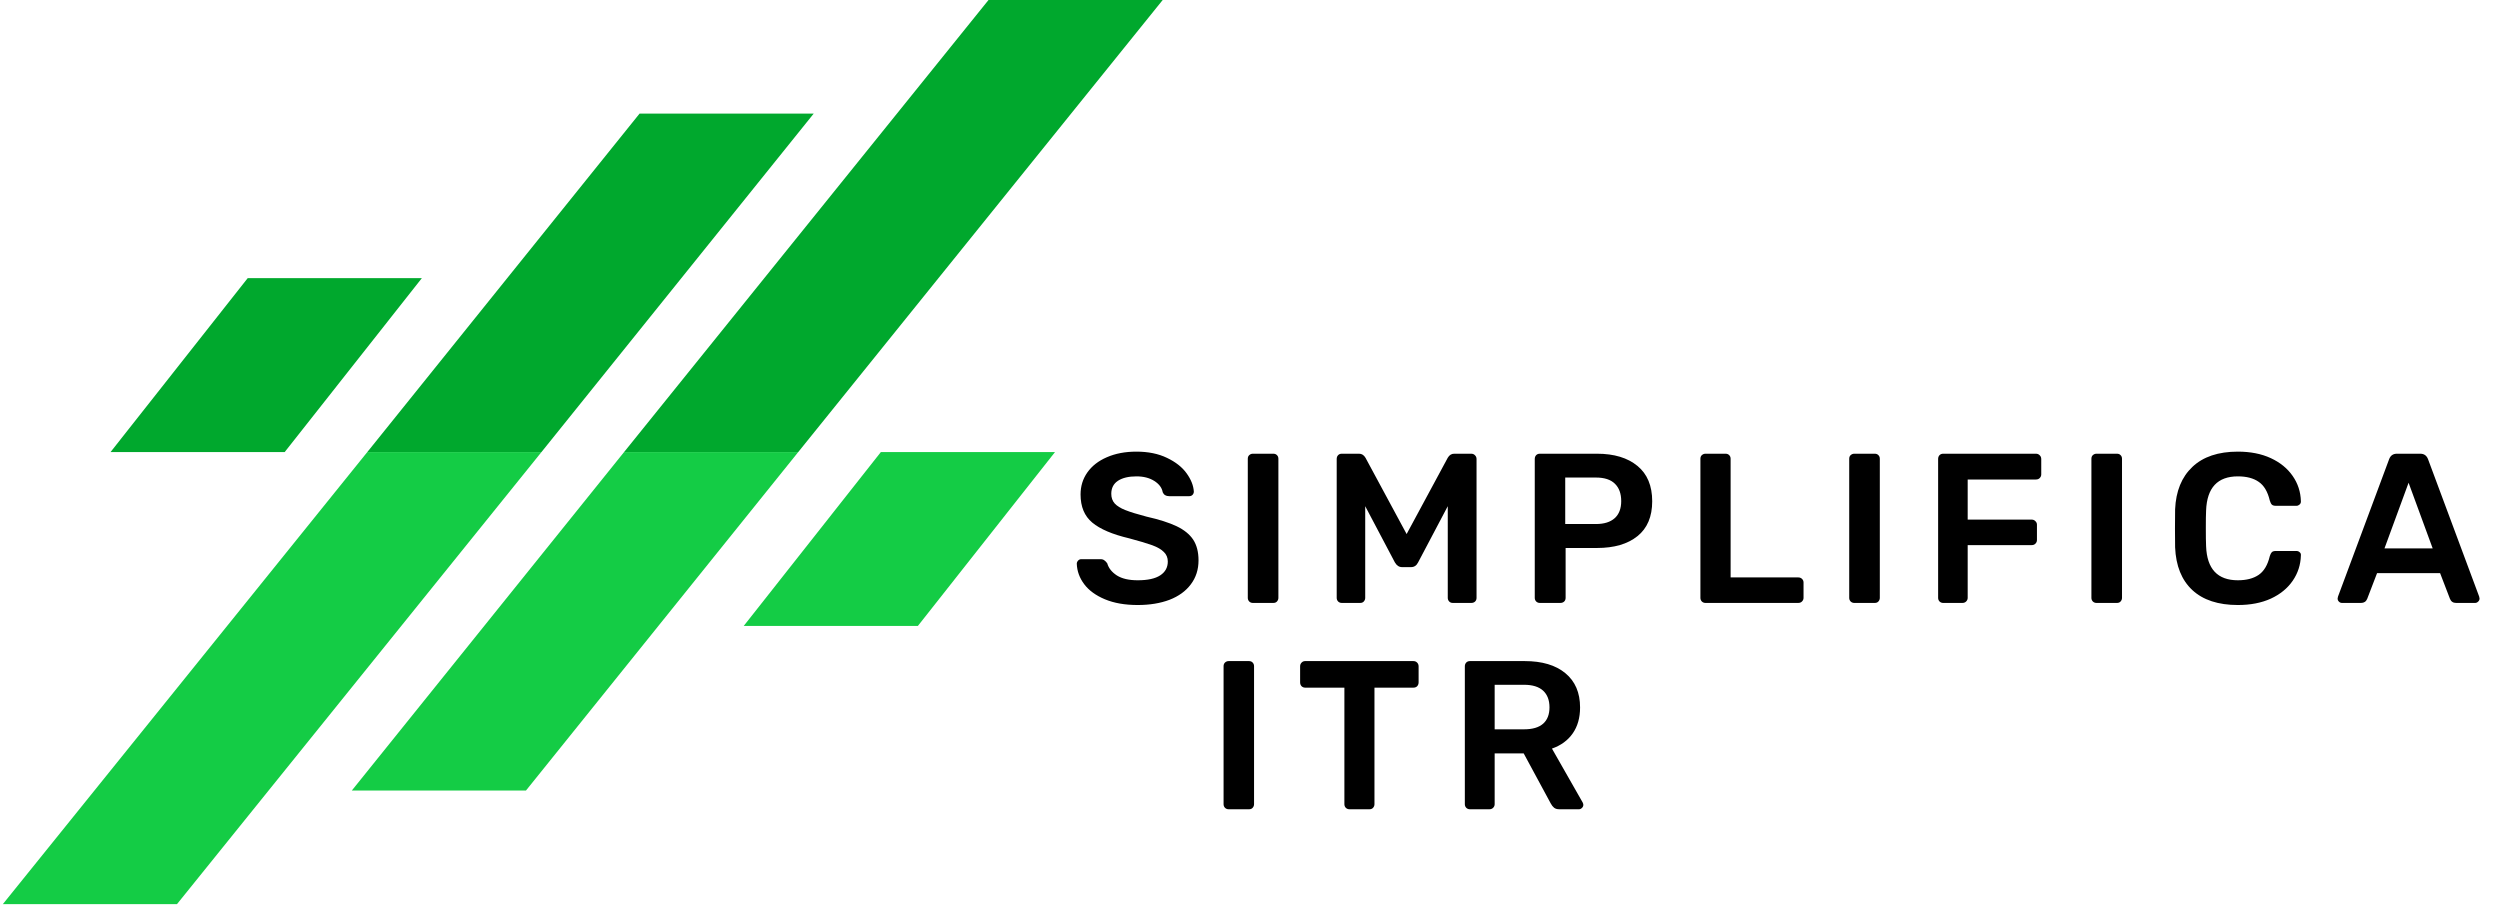 <svg xmlns="http://www.w3.org/2000/svg" xmlns:xlink="http://www.w3.org/1999/xlink" width="400" zoomAndPan="magnify" viewBox="0 0 300 108.75" height="145" preserveAspectRatio="xMidYMid meet" version="1.0"><defs><g/><clipPath id="id1"><path d="M 13 0 L 139.523 0 L 139.523 55 L 13 55 Z M 13 0 " clip-rule="nonzero"/></clipPath><clipPath id="id2"><path d="M 0.344 54 L 127 54 L 127 108.5 L 0.344 108.5 Z M 0.344 54 " clip-rule="nonzero"/></clipPath></defs><g clip-path="url(#id1)"><path fill="#00a82d" d="M 13.266 54.246 L 34.164 54.246 L 50.621 33.379 L 29.723 33.379 Z M 118.625 -0.004 L 74.891 54.246 L 95.789 54.246 L 139.527 -0.004 Z M 76.75 13.629 L 44.078 54.246 L 64.977 54.246 L 97.648 13.629 L 76.75 13.629 " fill-opacity="1" fill-rule="nonzero"/></g><g clip-path="url(#id2)"><path fill="#14cc45" d="M 126.602 54.246 L 105.703 54.246 L 89.246 75.113 L 110.145 75.113 Z M 21.242 108.492 L 64.977 54.246 L 44.078 54.246 L 0.344 108.492 Z M 63.117 94.863 L 95.789 54.246 L 74.891 54.246 L 42.219 94.863 L 63.117 94.863 " fill-opacity="1" fill-rule="nonzero"/></g><g fill="#000000" fill-opacity="1"><g transform="translate(128.292, 72.352)"><g><path d="M 8.234 0.25 C 6.703 0.25 5.391 0.02 4.297 -0.438 C 3.203 -0.895 2.375 -1.5 1.812 -2.25 C 1.25 -3 0.953 -3.816 0.922 -4.703 C 0.922 -4.836 0.973 -4.961 1.078 -5.078 C 1.18 -5.191 1.305 -5.25 1.453 -5.25 L 3.781 -5.25 C 3.969 -5.25 4.117 -5.203 4.234 -5.109 C 4.359 -5.023 4.473 -4.906 4.578 -4.75 C 4.742 -4.176 5.129 -3.691 5.734 -3.297 C 6.348 -2.91 7.18 -2.719 8.234 -2.719 C 9.43 -2.719 10.332 -2.914 10.938 -3.312 C 11.539 -3.707 11.844 -4.258 11.844 -4.969 C 11.844 -5.426 11.688 -5.805 11.375 -6.109 C 11.07 -6.422 10.609 -6.691 9.984 -6.922 C 9.359 -7.148 8.438 -7.426 7.219 -7.75 C 5.195 -8.227 3.719 -8.859 2.781 -9.641 C 1.844 -10.422 1.375 -11.547 1.375 -13.016 C 1.375 -14.004 1.645 -14.883 2.188 -15.656 C 2.738 -16.438 3.52 -17.047 4.531 -17.484 C 5.551 -17.93 6.734 -18.156 8.078 -18.156 C 9.492 -18.156 10.719 -17.906 11.75 -17.406 C 12.781 -16.914 13.562 -16.301 14.094 -15.562 C 14.633 -14.82 14.926 -14.086 14.969 -13.359 C 14.969 -13.211 14.914 -13.082 14.812 -12.969 C 14.707 -12.863 14.578 -12.812 14.422 -12.812 L 12 -12.812 C 11.625 -12.812 11.367 -12.969 11.234 -13.281 C 11.141 -13.82 10.801 -14.273 10.219 -14.641 C 9.645 -15.004 8.93 -15.188 8.078 -15.188 C 7.141 -15.188 6.398 -15.008 5.859 -14.656 C 5.328 -14.301 5.062 -13.781 5.062 -13.094 C 5.062 -12.633 5.195 -12.25 5.469 -11.938 C 5.75 -11.633 6.176 -11.367 6.75 -11.141 C 7.332 -10.91 8.176 -10.648 9.281 -10.359 C 10.801 -10.016 12.008 -9.629 12.906 -9.203 C 13.801 -8.773 14.461 -8.238 14.891 -7.594 C 15.316 -6.945 15.531 -6.117 15.531 -5.109 C 15.531 -4.004 15.223 -3.047 14.609 -2.234 C 14.004 -1.422 13.148 -0.801 12.047 -0.375 C 10.953 0.039 9.68 0.25 8.234 0.25 Z M 8.234 0.25 "/></g></g></g><g fill="#000000" fill-opacity="1"><g transform="translate(147.735, 72.352)"><g><path d="M 2.609 0 C 2.441 0 2.297 -0.055 2.172 -0.172 C 2.055 -0.297 2 -0.441 2 -0.609 L 2 -17.297 C 2 -17.484 2.055 -17.629 2.172 -17.734 C 2.297 -17.848 2.441 -17.906 2.609 -17.906 L 5.062 -17.906 C 5.25 -17.906 5.395 -17.848 5.5 -17.734 C 5.613 -17.629 5.672 -17.484 5.672 -17.297 L 5.672 -0.609 C 5.672 -0.441 5.613 -0.297 5.5 -0.172 C 5.395 -0.055 5.25 0 5.062 0 Z M 2.609 0 "/></g></g></g><g fill="#000000" fill-opacity="1"><g transform="translate(158.404, 72.352)"><g><path d="M 2.609 0 C 2.441 0 2.297 -0.055 2.172 -0.172 C 2.055 -0.297 2 -0.441 2 -0.609 L 2 -17.266 C 2 -17.453 2.051 -17.602 2.156 -17.719 C 2.27 -17.844 2.422 -17.906 2.609 -17.906 L 4.688 -17.906 C 5.008 -17.906 5.266 -17.742 5.453 -17.422 L 10.391 -8.266 L 15.328 -17.422 C 15.516 -17.742 15.77 -17.906 16.094 -17.906 L 18.141 -17.906 C 18.328 -17.906 18.477 -17.844 18.594 -17.719 C 18.719 -17.602 18.781 -17.453 18.781 -17.266 L 18.781 -0.609 C 18.781 -0.422 18.719 -0.27 18.594 -0.156 C 18.477 -0.051 18.328 0 18.141 0 L 15.938 0 C 15.758 0 15.613 -0.055 15.5 -0.172 C 15.383 -0.297 15.328 -0.441 15.328 -0.609 L 15.328 -11.609 L 11.766 -4.859 C 11.578 -4.484 11.297 -4.297 10.922 -4.297 L 9.844 -4.297 C 9.488 -4.297 9.203 -4.484 8.984 -4.859 L 5.422 -11.609 L 5.422 -0.609 C 5.422 -0.441 5.363 -0.297 5.25 -0.172 C 5.145 -0.055 5 0 4.812 0 Z M 2.609 0 "/></g></g></g><g fill="#000000" fill-opacity="1"><g transform="translate(182.171, 72.352)"><g><path d="M 2.609 0 C 2.441 0 2.297 -0.055 2.172 -0.172 C 2.055 -0.297 2 -0.441 2 -0.609 L 2 -17.266 C 2 -17.453 2.051 -17.602 2.156 -17.719 C 2.27 -17.844 2.422 -17.906 2.609 -17.906 L 9.469 -17.906 C 11.531 -17.906 13.148 -17.414 14.328 -16.438 C 15.504 -15.469 16.094 -14.055 16.094 -12.203 C 16.094 -10.359 15.504 -8.961 14.328 -8.016 C 13.148 -7.066 11.531 -6.594 9.469 -6.594 L 5.703 -6.594 L 5.703 -0.609 C 5.703 -0.422 5.641 -0.27 5.516 -0.156 C 5.398 -0.051 5.25 0 5.062 0 Z M 9.344 -9.469 C 10.32 -9.469 11.07 -9.703 11.594 -10.172 C 12.113 -10.641 12.375 -11.32 12.375 -12.219 C 12.375 -13.113 12.125 -13.805 11.625 -14.297 C 11.125 -14.797 10.363 -15.047 9.344 -15.047 L 5.656 -15.047 L 5.656 -9.469 Z M 9.344 -9.469 "/></g></g></g><g fill="#000000" fill-opacity="1"><g transform="translate(202.049, 72.352)"><g><path d="M 2.609 0 C 2.441 0 2.297 -0.055 2.172 -0.172 C 2.055 -0.297 2 -0.441 2 -0.609 L 2 -17.297 C 2 -17.484 2.055 -17.629 2.172 -17.734 C 2.297 -17.848 2.441 -17.906 2.609 -17.906 L 5.016 -17.906 C 5.203 -17.906 5.348 -17.848 5.453 -17.734 C 5.566 -17.629 5.625 -17.484 5.625 -17.297 L 5.625 -3.062 L 13.734 -3.062 C 13.922 -3.062 14.07 -3.004 14.188 -2.891 C 14.312 -2.773 14.375 -2.629 14.375 -2.453 L 14.375 -0.609 C 14.375 -0.441 14.312 -0.297 14.188 -0.172 C 14.07 -0.055 13.922 0 13.734 0 Z M 2.609 0 "/></g></g></g><g fill="#000000" fill-opacity="1"><g transform="translate(219.906, 72.352)"><g><path d="M 2.609 0 C 2.441 0 2.297 -0.055 2.172 -0.172 C 2.055 -0.297 2 -0.441 2 -0.609 L 2 -17.297 C 2 -17.484 2.055 -17.629 2.172 -17.734 C 2.297 -17.848 2.441 -17.906 2.609 -17.906 L 5.062 -17.906 C 5.25 -17.906 5.395 -17.848 5.5 -17.734 C 5.613 -17.629 5.672 -17.484 5.672 -17.297 L 5.672 -0.609 C 5.672 -0.441 5.613 -0.297 5.5 -0.172 C 5.395 -0.055 5.25 0 5.062 0 Z M 2.609 0 "/></g></g></g><g fill="#000000" fill-opacity="1"><g transform="translate(230.575, 72.352)"><g><path d="M 2.609 0 C 2.441 0 2.297 -0.055 2.172 -0.172 C 2.055 -0.297 2 -0.441 2 -0.609 L 2 -17.266 C 2 -17.453 2.051 -17.602 2.156 -17.719 C 2.27 -17.844 2.422 -17.906 2.609 -17.906 L 13.734 -17.906 C 13.922 -17.906 14.07 -17.844 14.188 -17.719 C 14.312 -17.602 14.375 -17.453 14.375 -17.266 L 14.375 -15.422 C 14.375 -15.254 14.312 -15.109 14.188 -14.984 C 14.07 -14.867 13.922 -14.812 13.734 -14.812 L 5.547 -14.812 L 5.547 -10 L 13.219 -10 C 13.406 -10 13.555 -9.938 13.672 -9.812 C 13.797 -9.695 13.859 -9.555 13.859 -9.391 L 13.859 -7.547 C 13.859 -7.379 13.797 -7.234 13.672 -7.109 C 13.555 -6.992 13.406 -6.938 13.219 -6.938 L 5.547 -6.938 L 5.547 -0.609 C 5.547 -0.441 5.484 -0.297 5.359 -0.172 C 5.242 -0.055 5.094 0 4.906 0 Z M 2.609 0 "/></g></g></g><g fill="#000000" fill-opacity="1"><g transform="translate(248.969, 72.352)"><g><path d="M 2.609 0 C 2.441 0 2.297 -0.055 2.172 -0.172 C 2.055 -0.297 2 -0.441 2 -0.609 L 2 -17.297 C 2 -17.484 2.055 -17.629 2.172 -17.734 C 2.297 -17.848 2.441 -17.906 2.609 -17.906 L 5.062 -17.906 C 5.25 -17.906 5.395 -17.848 5.5 -17.734 C 5.613 -17.629 5.672 -17.484 5.672 -17.297 L 5.672 -0.609 C 5.672 -0.441 5.613 -0.297 5.5 -0.172 C 5.395 -0.055 5.25 0 5.062 0 Z M 2.609 0 "/></g></g></g><g fill="#000000" fill-opacity="1"><g transform="translate(259.638, 72.352)"><g><path d="M 8.906 0.25 C 6.551 0.25 4.727 -0.348 3.438 -1.547 C 2.156 -2.742 1.469 -4.453 1.375 -6.672 C 1.363 -7.129 1.359 -7.879 1.359 -8.922 C 1.359 -9.984 1.363 -10.754 1.375 -11.234 C 1.469 -13.41 2.16 -15.109 3.453 -16.328 C 4.742 -17.547 6.562 -18.156 8.906 -18.156 C 10.414 -18.156 11.734 -17.895 12.859 -17.375 C 13.984 -16.852 14.859 -16.141 15.484 -15.234 C 16.109 -14.336 16.438 -13.328 16.469 -12.203 L 16.469 -12.156 C 16.469 -12.008 16.41 -11.891 16.297 -11.797 C 16.191 -11.703 16.07 -11.656 15.938 -11.656 L 13.453 -11.656 C 13.242 -11.656 13.086 -11.703 12.984 -11.797 C 12.891 -11.891 12.805 -12.055 12.734 -12.297 C 12.484 -13.359 12.039 -14.102 11.406 -14.531 C 10.781 -14.969 9.945 -15.188 8.906 -15.188 C 6.469 -15.188 5.195 -13.82 5.094 -11.094 C 5.07 -10.633 5.062 -9.93 5.062 -8.984 C 5.062 -8.023 5.07 -7.297 5.094 -6.797 C 5.195 -4.078 6.469 -2.719 8.906 -2.719 C 9.926 -2.719 10.754 -2.93 11.391 -3.359 C 12.035 -3.797 12.484 -4.547 12.734 -5.609 C 12.805 -5.836 12.891 -6 12.984 -6.094 C 13.086 -6.188 13.242 -6.234 13.453 -6.234 L 15.938 -6.234 C 16.094 -6.234 16.223 -6.18 16.328 -6.078 C 16.441 -5.984 16.488 -5.859 16.469 -5.703 C 16.438 -4.578 16.109 -3.562 15.484 -2.656 C 14.859 -1.75 13.984 -1.035 12.859 -0.516 C 11.734 -0.004 10.414 0.25 8.906 0.25 Z M 8.906 0.25 "/></g></g></g><g fill="#000000" fill-opacity="1"><g transform="translate(280.155, 72.352)"><g><path d="M 0.891 0 C 0.742 0 0.617 -0.051 0.516 -0.156 C 0.41 -0.258 0.359 -0.383 0.359 -0.531 L 0.406 -0.766 L 6.547 -17.266 C 6.711 -17.691 7.02 -17.906 7.469 -17.906 L 10.281 -17.906 C 10.727 -17.906 11.035 -17.691 11.203 -17.266 L 17.344 -0.766 L 17.391 -0.531 C 17.391 -0.383 17.332 -0.258 17.219 -0.156 C 17.113 -0.051 16.992 0 16.859 0 L 14.578 0 C 14.223 0 13.977 -0.16 13.844 -0.484 L 12.656 -3.578 L 5.094 -3.578 L 3.906 -0.484 C 3.77 -0.16 3.523 0 3.172 0 Z M 5.984 -6.547 L 11.766 -6.547 L 8.875 -14.422 Z M 5.984 -6.547 "/></g></g></g><g fill="#000000" fill-opacity="1"><g transform="translate(144.845, 97.112)"><g><path d="M 2.594 0 C 2.426 0 2.281 -0.055 2.156 -0.172 C 2.039 -0.297 1.984 -0.441 1.984 -0.609 L 1.984 -17.172 C 1.984 -17.348 2.039 -17.492 2.156 -17.609 C 2.281 -17.723 2.426 -17.781 2.594 -17.781 L 5.031 -17.781 C 5.219 -17.781 5.363 -17.723 5.469 -17.609 C 5.582 -17.492 5.641 -17.348 5.641 -17.172 L 5.641 -0.609 C 5.641 -0.441 5.582 -0.297 5.469 -0.172 C 5.363 -0.055 5.219 0 5.031 0 Z M 2.594 0 "/></g></g></g><g fill="#000000" fill-opacity="1"><g transform="translate(155.436, 97.112)"><g><path d="M 6.5 0 C 6.332 0 6.188 -0.055 6.062 -0.172 C 5.945 -0.297 5.891 -0.441 5.891 -0.609 L 5.891 -14.594 L 1.188 -14.594 C 1.02 -14.594 0.875 -14.648 0.75 -14.766 C 0.633 -14.891 0.578 -15.047 0.578 -15.234 L 0.578 -17.141 C 0.578 -17.328 0.633 -17.477 0.75 -17.594 C 0.863 -17.719 1.008 -17.781 1.188 -17.781 L 14.172 -17.781 C 14.359 -17.781 14.508 -17.719 14.625 -17.594 C 14.738 -17.477 14.797 -17.328 14.797 -17.141 L 14.797 -15.234 C 14.797 -15.047 14.738 -14.891 14.625 -14.766 C 14.508 -14.648 14.359 -14.594 14.172 -14.594 L 9.5 -14.594 L 9.5 -0.609 C 9.5 -0.441 9.441 -0.297 9.328 -0.172 C 9.223 -0.055 9.078 0 8.891 0 Z M 6.5 0 "/></g></g></g><g fill="#000000" fill-opacity="1"><g transform="translate(173.797, 97.112)"><g><path d="M 2.594 0 C 2.426 0 2.281 -0.055 2.156 -0.172 C 2.039 -0.297 1.984 -0.441 1.984 -0.609 L 1.984 -17.141 C 1.984 -17.328 2.035 -17.477 2.141 -17.594 C 2.254 -17.719 2.406 -17.781 2.594 -17.781 L 9.172 -17.781 C 11.254 -17.781 12.879 -17.297 14.047 -16.328 C 15.223 -15.359 15.812 -13.988 15.812 -12.219 C 15.812 -10.977 15.516 -9.938 14.922 -9.094 C 14.336 -8.258 13.508 -7.656 12.438 -7.281 L 16.125 -0.812 C 16.176 -0.707 16.203 -0.613 16.203 -0.531 C 16.203 -0.383 16.145 -0.258 16.031 -0.156 C 15.926 -0.051 15.805 0 15.672 0 L 13.328 0 C 13.055 0 12.844 -0.062 12.688 -0.188 C 12.539 -0.312 12.41 -0.477 12.297 -0.688 L 9.047 -6.703 L 5.562 -6.703 L 5.562 -0.609 C 5.562 -0.441 5.5 -0.297 5.375 -0.172 C 5.258 -0.055 5.109 0 4.922 0 Z M 9.094 -9.594 C 10.102 -9.594 10.863 -9.816 11.375 -10.266 C 11.883 -10.711 12.141 -11.367 12.141 -12.234 C 12.141 -13.098 11.883 -13.766 11.375 -14.234 C 10.863 -14.703 10.102 -14.938 9.094 -14.938 L 5.562 -14.938 L 5.562 -9.594 Z M 9.094 -9.594 "/></g></g></g></svg>